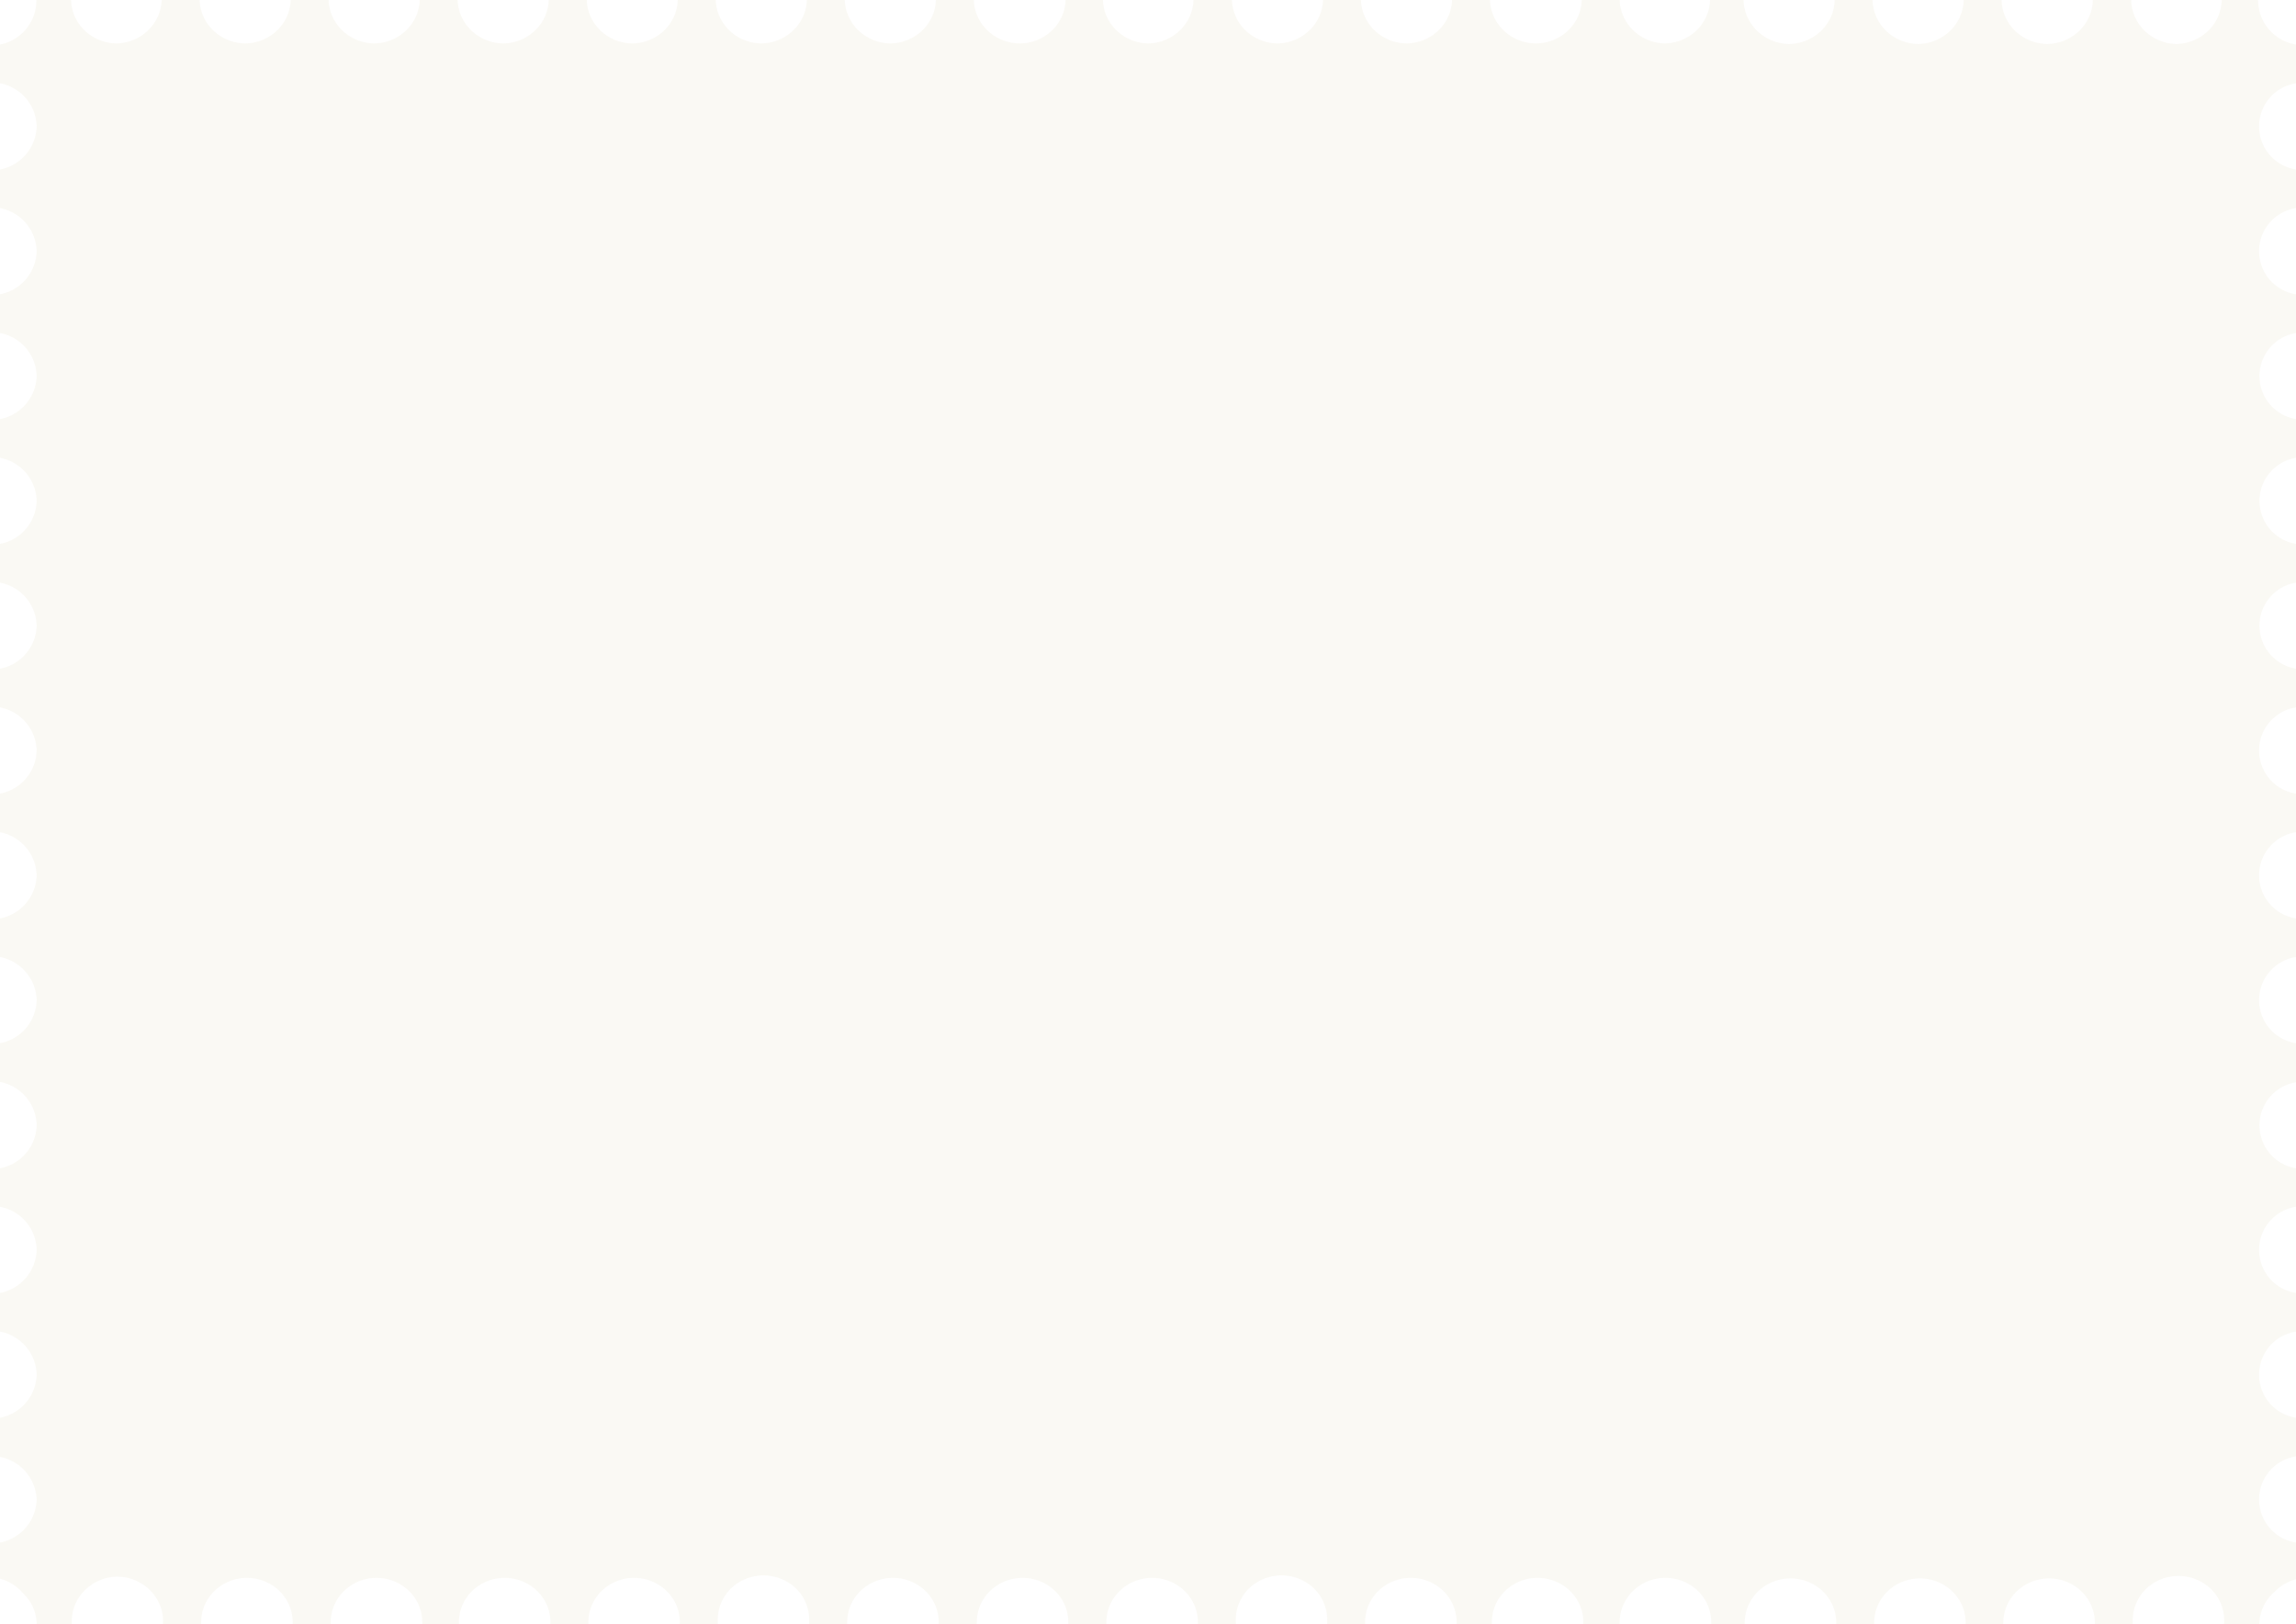 <svg xmlns="http://www.w3.org/2000/svg" width="1155.779" height="817.535" viewBox="0 0 1155.779 817.535">
  <path id="Tracé_127" data-name="Tracé 127" d="M1136.683.761V0h-18.309c-.23,12.159-10.386,21.952-22.958,22.137-12.432-.367-22.377-10.108-22.6-22.137H1053.5c-.23,12.159-10.386,21.952-22.958,22.137-12.572-.184-22.728-9.977-22.958-22.137h-19.1c-.23,12.159-10.386,21.952-22.958,22.137-12.544-.221-22.658-10-22.887-22.137h-19.1c-.229,12.133-10.343,21.915-22.887,22.137C888.092,21.952,877.935,12.159,877.705,0H860.827c-.344,12.04-10.436,21.679-22.887,21.86-12.324-.36-22.228-9.939-22.6-21.86h-19.1c-.344,12.04-10.436,21.679-22.887,21.86-12.6.006-22.929-9.676-23.316-21.86h-19.1c-.343,12.04-10.435,21.679-22.886,21.86C695.594,21.681,685.48,12.051,685.1,0H666c-.381,12.051-10.495,21.681-22.958,21.86C630.594,21.679,620.5,12.04,620.158,0H600.776c-.343,12.04-10.436,21.679-22.887,21.86-12.368-.29-22.333-9.9-22.672-21.86h-18.81c-.343,12.04-10.435,21.679-22.887,21.86-12.6.006-22.929-9.676-23.316-21.86h-19.1c-.344,12.04-10.436,21.679-22.887,21.86-12.464-.179-22.577-9.809-22.958-21.86h-19.1c-.381,12.051-10.494,21.681-22.958,21.86-12.451-.181-22.543-9.82-22.887-21.86H341.155c-.307,12.055-10.42,21.715-22.887,21.86-12.451-.181-22.543-9.82-22.887-21.86H276.214c-.343,12.04-10.435,21.679-22.887,21.86C240.864,21.681,230.75,12.051,230.369,0h-19.1c-.343,12.04-10.436,21.679-22.887,21.86-12.464-.179-22.577-9.809-22.958-21.86h-19.1c-.343,12.04-10.436,21.679-22.887,21.86-12.464-.179-22.577-9.809-22.958-21.86h-19.1C81.01,12.051,70.9,21.681,58.433,21.86,46.065,21.57,36.1,11.961,35.76,0H18.309V.761A22.611,22.611,0,0,1,0,22.413V41.921A22.619,22.619,0,0,1,18.452,63.574,22.686,22.686,0,0,1,0,85.3v19.439a22.688,22.688,0,0,1,18.452,21.652A22.685,22.685,0,0,1,0,148.108v19.508a22.619,22.619,0,0,1,18.452,21.652A22.688,22.688,0,0,1,0,210.921v19.508a22.619,22.619,0,0,1,18.452,21.652A22.619,22.619,0,0,1,0,273.734v19.508a22.688,22.688,0,0,1,18.452,21.652A22.619,22.619,0,0,1,0,336.546v19.508a22.688,22.688,0,0,1,18.452,21.652A22.685,22.685,0,0,1,0,399.428v19.439a22.755,22.755,0,0,1,18.452,21.722A22.688,22.688,0,0,1,0,462.241V481.68A22.755,22.755,0,0,1,18.452,503.4,22.619,22.619,0,0,1,0,525.054v19.508a22.619,22.619,0,0,1,18.452,21.652A22.613,22.613,0,0,1,0,588.005v19.37a22.619,22.619,0,0,1,18.452,21.652A22.755,22.755,0,0,1,0,650.749v19.439a22.691,22.691,0,0,1,18.452,21.583A22.683,22.683,0,0,1,0,713.562v19.715A22.755,22.755,0,0,1,18.452,755,22.7,22.7,0,0,1,0,776.374v18.194a23.031,23.031,0,0,1,11.729,7.471,21.51,21.51,0,0,1,6.723,15.5H36.118v-1.107a22.162,22.162,0,0,1,6.6-16.073,23.7,23.7,0,0,1,16.429-6.825c12.878.189,23.157,10.442,22.958,22.9v1.107h19.168a6.7,6.7,0,0,1,0-1.107c0-12.3,10.311-22.275,23.03-22.275s23.03,9.973,23.03,22.275v1.107H166.5a6.688,6.688,0,0,1,0-1.107c0-12.3,10.311-22.275,23.03-22.275s23.03,9.973,23.03,22.275a6.69,6.69,0,0,1,0,1.107h18.452v-1.107c0-12.3,10.311-22.275,23.03-22.275s23.03,9.973,23.03,22.275v1.107h19.1v-1.107c0-12.3,10.311-22.275,23.03-22.275s23.03,9.973,23.03,22.275v1.107h19.1v-1.107a22.092,22.092,0,0,1,11.111-20.321,23.7,23.7,0,0,1,23.767,0,22.092,22.092,0,0,1,11.111,20.321v1.107H426.48a6.7,6.7,0,0,1,0-1.107c0-12.3,10.311-22.275,23.03-22.275s23.03,9.973,23.03,22.275v1.107h19.168a6.688,6.688,0,0,1,0-1.107c0-12.3,10.311-22.275,23.03-22.275s23.03,9.973,23.03,22.275a6.689,6.689,0,0,1,0,1.107h19.168v-1.107c0-12.3,10.311-22.275,23.03-22.275s23.03,9.973,23.03,22.275v1.107h19.1v-1.107A22.092,22.092,0,0,1,633.2,796.107a23.7,23.7,0,0,1,23.767,0,22.092,22.092,0,0,1,11.11,20.321v1.107h19.1v-1.107c0-12.3,10.311-22.275,23.03-22.275s23.03,9.973,23.03,22.275v1.107H750.97a6.7,6.7,0,0,1,0-1.107c0-12.3,10.311-22.275,23.03-22.275s23.03,9.973,23.03,22.275c0,0,0,.692,0,1.107h18.309v-1.107c0-12.3,10.311-22.275,23.03-22.275s23.03,9.973,23.03,22.275a6.716,6.716,0,0,1,0,1.107h16.879v-.83c0-12.3,10.311-22.275,23.03-22.275s23.03,9.973,23.03,22.275a3.359,3.359,0,0,1,0,.83h19.1v-.83c0-12.3,10.311-22.275,23.03-22.275s23.03,9.973,23.03,22.275v.83h18.953a3.356,3.356,0,0,1,0-.83c0-12.3,10.311-22.275,23.03-22.275s23.03,9.973,23.03,22.275v.83h19.1v-.83a22.091,22.091,0,0,1,11.11-20.321,23.7,23.7,0,0,1,23.767,0,22.092,22.092,0,0,1,11.11,20.321v.83h17.737a21.556,21.556,0,0,1,7.581-16.257,23.316,23.316,0,0,1,10.871-6.433v-18.47a21.944,21.944,0,0,1,0-43.374V713.562a21.944,21.944,0,0,1,0-43.374V650.749a21.944,21.944,0,0,1,0-43.374v-19.37a21.938,21.938,0,0,1,0-43.3V525.054a21.944,21.944,0,0,1,0-43.374V462.241a21.944,21.944,0,0,1,0-43.374V399.428a21.944,21.944,0,0,1,0-43.374V336.546a21.938,21.938,0,0,1,0-43.3V273.734a21.938,21.938,0,0,1,0-43.3V210.921a21.938,21.938,0,0,1,0-43.3V148.108a21.944,21.944,0,0,1,0-43.374V85.3a21.944,21.944,0,0,1,0-43.374V22.413a22.651,22.651,0,0,1-19.1-21.652Z" fill="#edead9" opacity="0.28"/>
</svg>
